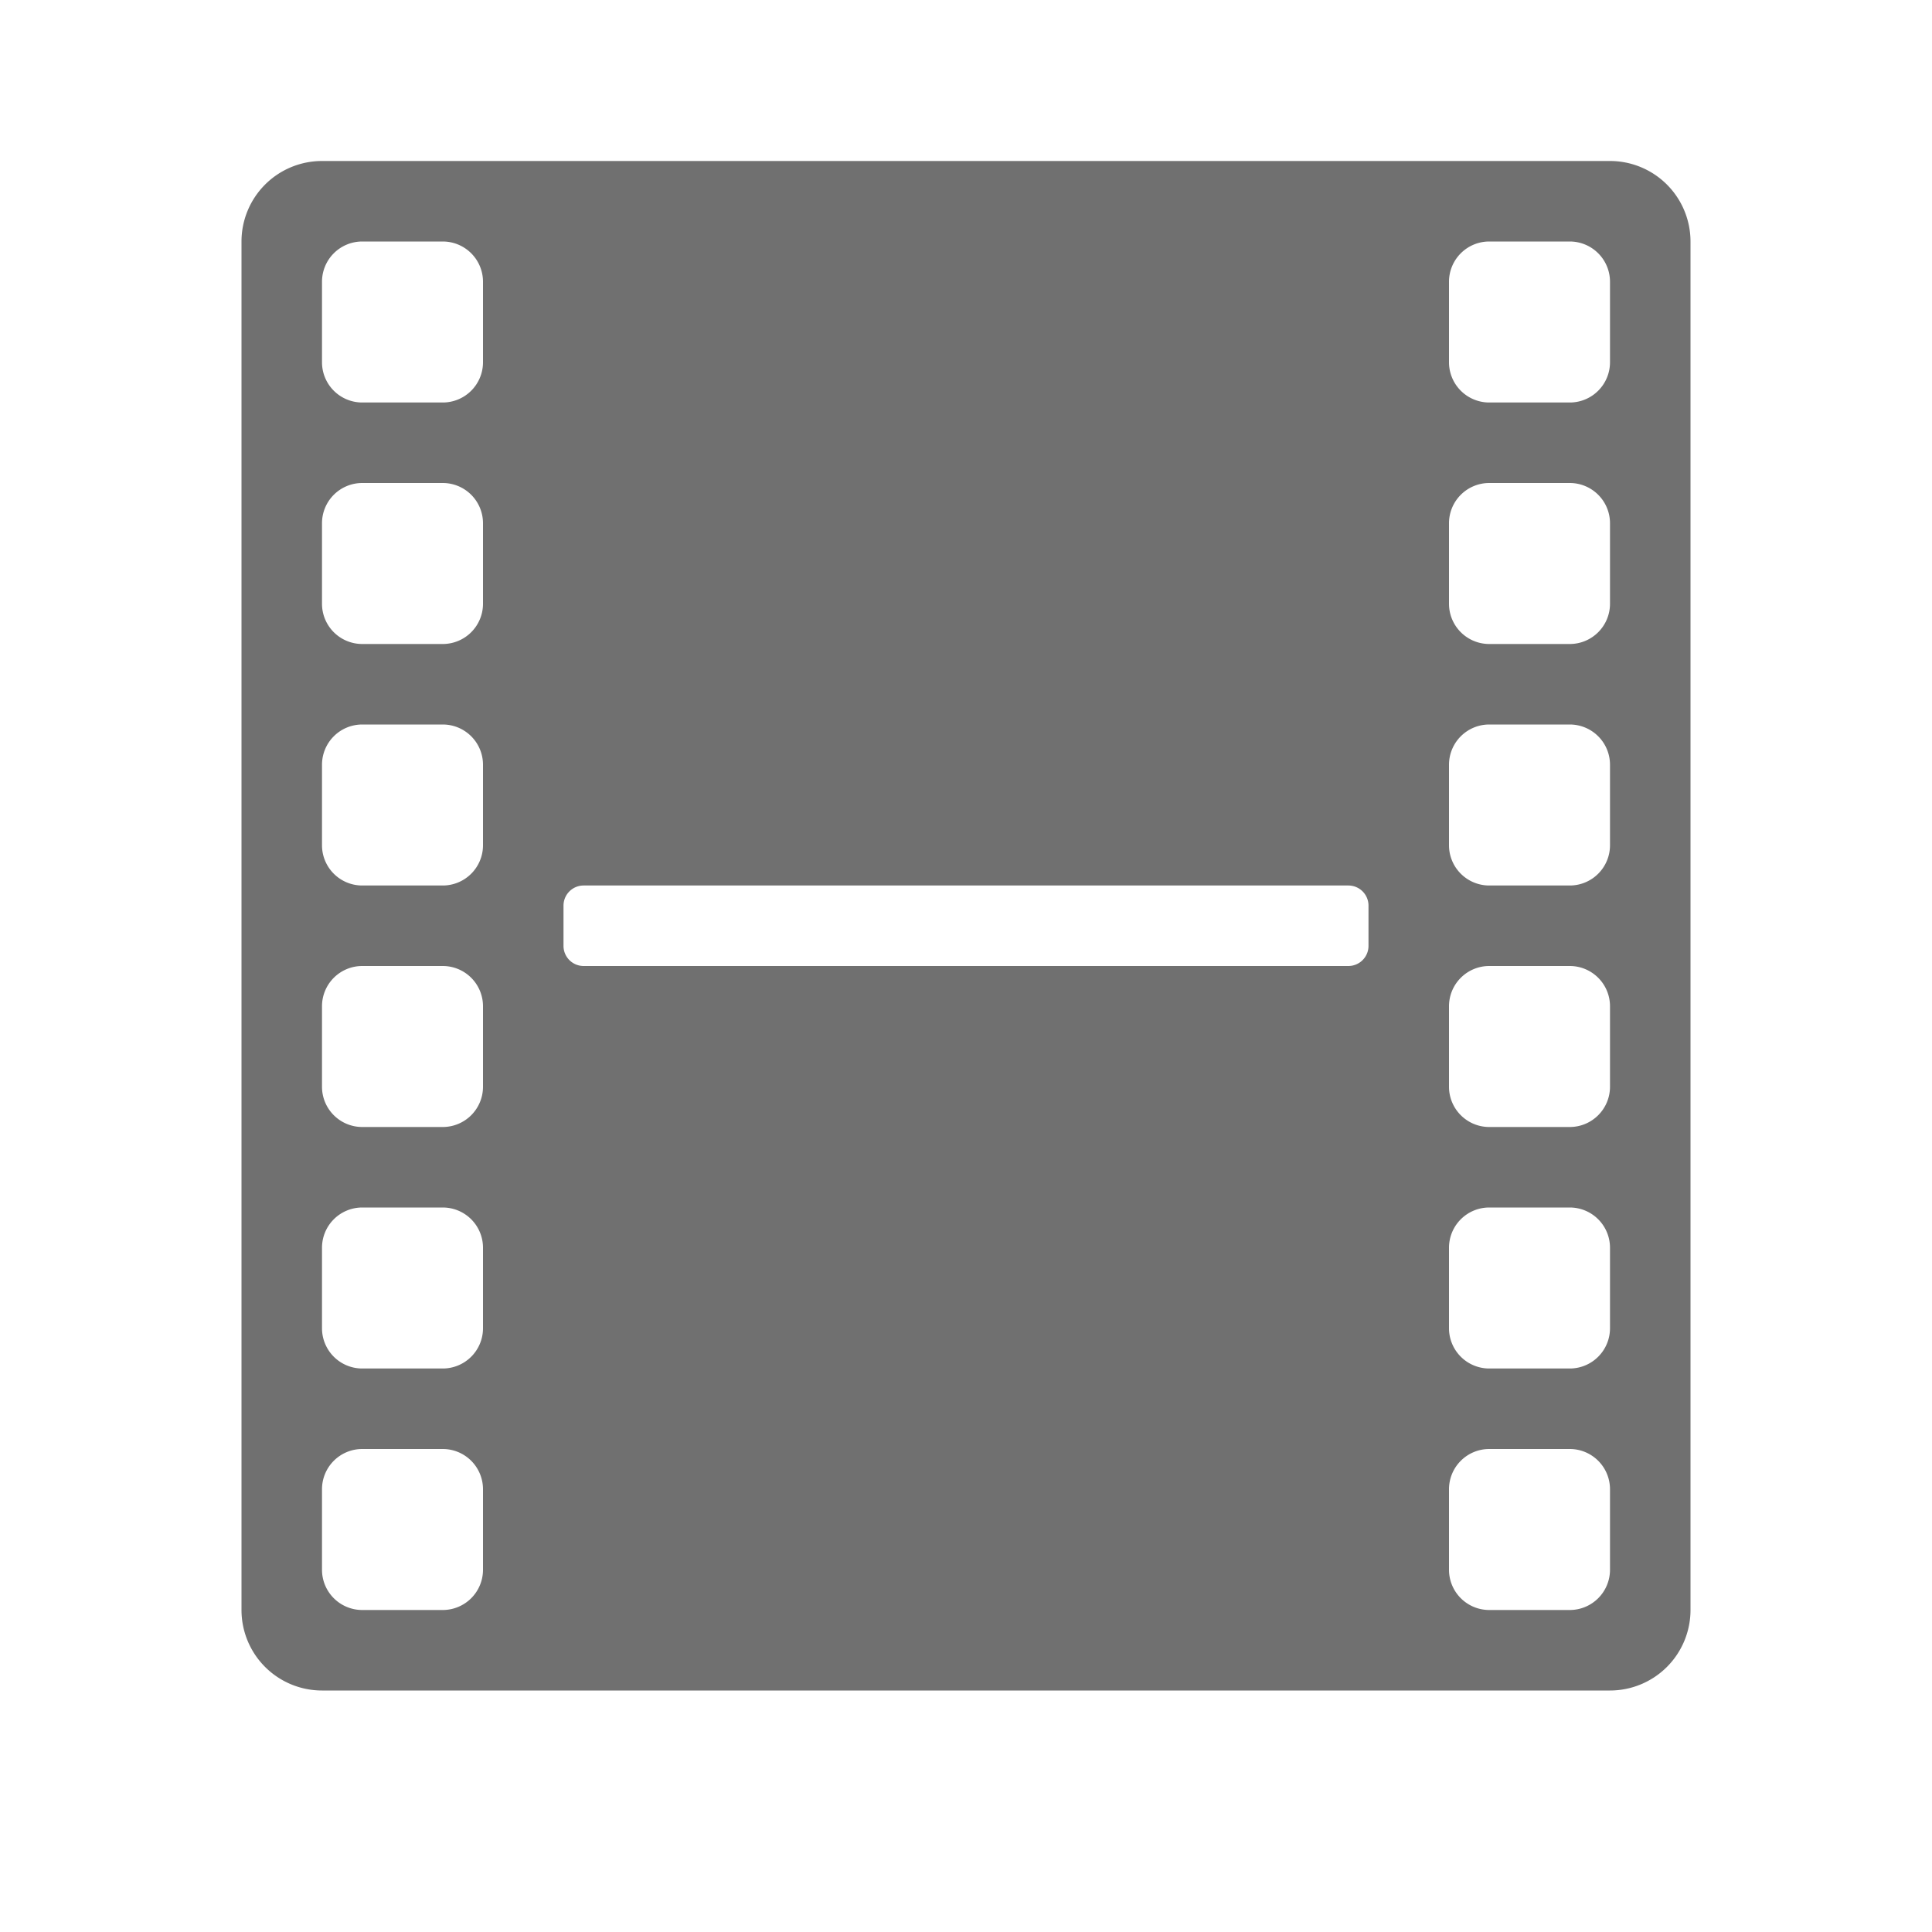 <svg id="S_Video_24_N_2x" data-name="S_Video_24_N@2x" xmlns="http://www.w3.org/2000/svg" width="48" height="48" viewBox="0 0 48 48"><defs><style>.cls-1{fill:#707070}</style></defs><title>S_Video_24_N@2x</title><path class="cls-1" d="M6 6v34a2 2 0 0 0 2 2h32a2 2 0 0 0 2-2V6a2 2 0 0 0-2-2H8a2 2 0 0 0-2 2zm5 34H9a1 1 0 0 1-1-1v-2a1 1 0 0 1 1-1h2a1 1 0 0 1 1 1v2a1 1 0 0 1-1 1zm0-6H9a1 1 0 0 1-1-1v-2a1 1 0 0 1 1-1h2a1 1 0 0 1 1 1v2a1 1 0 0 1-1 1zm0-6H9a1 1 0 0 1-1-1v-2a1 1 0 0 1 1-1h2a1 1 0 0 1 1 1v2a1 1 0 0 1-1 1zm0-6H9a1 1 0 0 1-1-1v-2a1 1 0 0 1 1-1h2a1 1 0 0 1 1 1v2a1 1 0 0 1-1 1zm0-6H9a1 1 0 0 1-1-1v-2a1 1 0 0 1 1-1h2a1 1 0 0 1 1 1v2a1 1 0 0 1-1 1zm0-6H9a1 1 0 0 1-1-1V7a1 1 0 0 1 1-1h2a1 1 0 0 1 1 1v2a1 1 0 0 1-1 1zm22.5 14h-19a.5.5 0 0 1-.5-.5v-1a.5.5 0 0 1 .5-.5h19a.5.5 0 0 1 .5.5v1a.5.5 0 0 1-.5.5zM39 40h-2a1 1 0 0 1-1-1v-2a1 1 0 0 1 1-1h2a1 1 0 0 1 1 1v2a1 1 0 0 1-1 1zm0-6h-2a1 1 0 0 1-1-1v-2a1 1 0 0 1 1-1h2a1 1 0 0 1 1 1v2a1 1 0 0 1-1 1zm0-6h-2a1 1 0 0 1-1-1v-2a1 1 0 0 1 1-1h2a1 1 0 0 1 1 1v2a1 1 0 0 1-1 1zm0-6h-2a1 1 0 0 1-1-1v-2a1 1 0 0 1 1-1h2a1 1 0 0 1 1 1v2a1 1 0 0 1-1 1zm0-6h-2a1 1 0 0 1-1-1v-2a1 1 0 0 1 1-1h2a1 1 0 0 1 1 1v2a1 1 0 0 1-1 1zm0-6h-2a1 1 0 0 1-1-1V7a1 1 0 0 1 1-1h2a1 1 0 0 1 1 1v2a1 1 0 0 1-1 1z"/></svg>